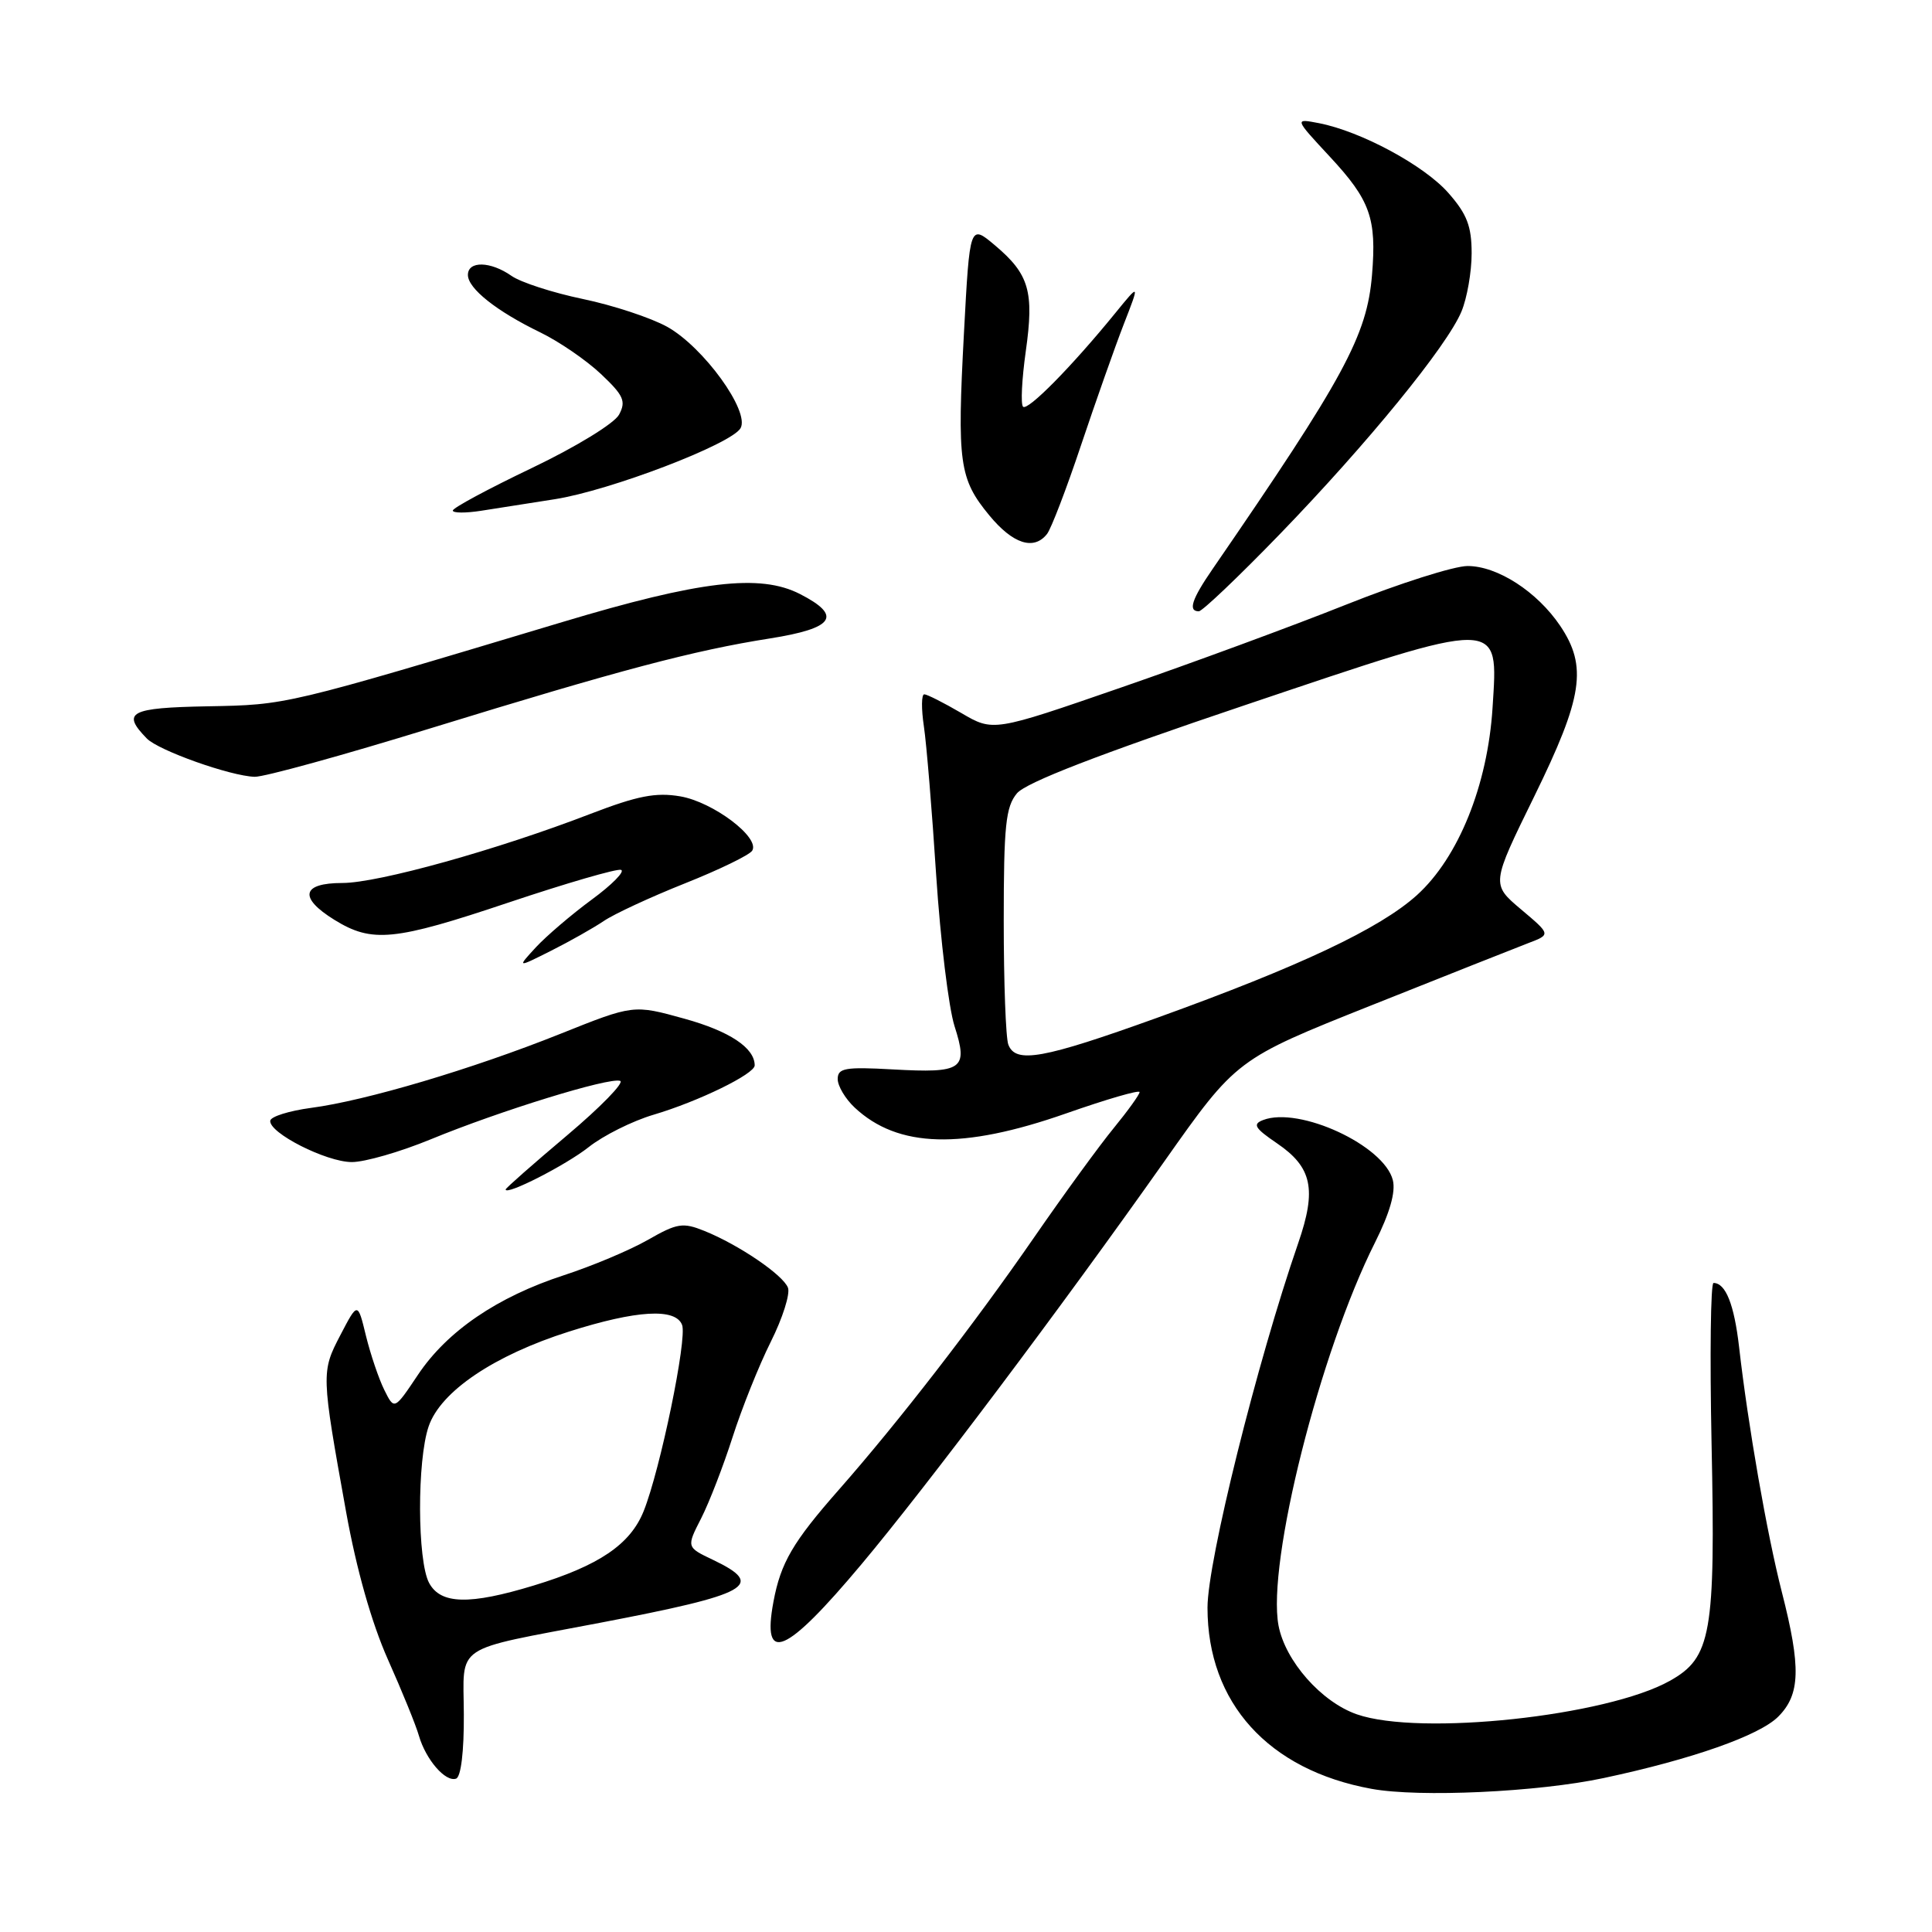 <?xml version="1.0" encoding="UTF-8" standalone="no"?>
<!DOCTYPE svg PUBLIC "-//W3C//DTD SVG 1.1//EN" "http://www.w3.org/Graphics/SVG/1.1/DTD/svg11.dtd" >
<svg xmlns="http://www.w3.org/2000/svg" xmlns:xlink="http://www.w3.org/1999/xlink" version="1.1" viewBox="0 0 256 256">
 <g >
 <path fill="currentColor"
d=" M 212.50 235.60 C 224.20 233.11 233.12 229.97 235.62 227.47 C 238.56 224.53 238.66 220.95 236.10 210.94 C 234.13 203.24 231.63 188.93 230.44 178.50 C 229.79 172.85 228.66 170.00 227.05 170.00 C 226.67 170.00 226.55 179.56 226.79 191.25 C 227.32 216.49 226.76 219.65 221.26 222.72 C 212.88 227.41 188.14 230.06 179.80 227.16 C 175.09 225.53 170.30 220.09 169.41 215.39 C 167.86 207.09 174.89 179.16 182.20 164.63 C 184.15 160.74 184.95 157.95 184.56 156.38 C 183.41 151.78 172.16 146.57 167.37 148.41 C 165.94 148.96 166.25 149.48 169.20 151.49 C 173.86 154.66 174.49 157.58 172.02 164.72 C 166.56 180.52 160.00 206.88 160.00 213.02 C 160.00 225.63 168.06 234.54 181.73 237.03 C 188.07 238.19 203.80 237.46 212.50 235.60 Z  M 61.46 227.14 C 61.42 217.69 59.76 218.80 79.50 215.03 C 99.38 211.23 101.51 210.05 94.48 206.69 C 90.95 205.01 90.95 205.01 92.91 201.18 C 93.98 199.08 95.85 194.24 97.07 190.43 C 98.29 186.62 100.56 180.94 102.13 177.80 C 103.70 174.67 104.72 171.44 104.41 170.63 C 103.76 168.93 97.91 164.95 93.33 163.10 C 90.47 161.95 89.73 162.07 85.83 164.30 C 83.45 165.66 78.45 167.76 74.73 168.97 C 65.89 171.85 59.25 176.38 55.38 182.17 C 52.25 186.85 52.25 186.85 50.92 184.17 C 50.19 182.70 49.10 179.47 48.49 177.00 C 47.40 172.50 47.40 172.50 45.11 176.89 C 42.55 181.79 42.56 182.02 45.87 200.39 C 47.24 207.97 49.24 215.04 51.40 219.89 C 53.27 224.08 55.12 228.62 55.51 230.00 C 56.43 233.16 59.02 236.16 60.43 235.68 C 61.08 235.46 61.49 232.09 61.46 227.14 Z  M 114.16 207.26 C 122.74 197.03 140.63 173.23 154.26 153.92 C 163.84 140.34 163.84 140.34 181.67 133.23 C 191.48 129.32 200.85 125.60 202.50 124.97 C 205.50 123.83 205.50 123.83 201.55 120.50 C 197.59 117.16 197.59 117.16 203.30 105.52 C 209.75 92.36 210.36 88.32 206.73 82.92 C 203.67 78.39 198.42 75.00 194.46 75.00 C 192.68 75.00 185.43 77.30 178.36 80.12 C 171.29 82.94 157.87 87.88 148.55 91.10 C 131.61 96.96 131.61 96.96 127.38 94.48 C 125.05 93.12 122.84 92.00 122.47 92.00 C 122.09 92.00 122.07 93.91 122.42 96.25 C 122.77 98.59 123.50 107.47 124.05 116.00 C 124.61 124.53 125.70 133.51 126.48 135.97 C 128.32 141.71 127.59 142.22 118.25 141.70 C 111.98 141.35 111.00 141.53 111.00 142.98 C 111.00 143.90 112.01 145.60 113.25 146.76 C 118.98 152.12 127.50 152.36 141.25 147.54 C 146.61 145.66 151.00 144.38 151.00 144.71 C 151.00 145.03 149.46 147.17 147.58 149.47 C 145.69 151.77 140.95 158.28 137.04 163.94 C 129.04 175.52 119.11 188.35 111.16 197.39 C 105.06 204.32 103.45 207.07 102.49 212.22 C 100.91 220.64 104.08 219.29 114.16 207.26 Z  M 78.00 152.00 C 79.93 150.47 83.79 148.54 86.59 147.71 C 92.54 145.95 100.00 142.31 100.00 141.17 C 100.00 138.85 96.68 136.64 90.68 134.98 C 83.94 133.11 83.94 133.11 74.22 137.00 C 62.56 141.66 48.46 145.85 41.22 146.80 C 38.31 147.19 35.88 147.95 35.81 148.50 C 35.62 150.11 43.22 153.97 46.61 153.98 C 48.32 153.99 53.04 152.63 57.09 150.96 C 66.21 147.20 80.69 142.73 82.17 143.22 C 82.77 143.42 79.60 146.68 75.13 150.45 C 70.66 154.22 67.00 157.44 67.00 157.61 C 67.00 158.46 74.98 154.39 78.00 152.00 Z  M 80.00 122.04 C 81.38 121.10 86.22 118.86 90.76 117.05 C 95.31 115.24 99.32 113.29 99.67 112.72 C 100.75 110.98 94.48 106.26 90.13 105.52 C 86.89 104.97 84.47 105.45 78.27 107.83 C 65.91 112.60 50.12 117.00 45.37 117.00 C 39.97 117.00 39.55 118.94 44.32 121.89 C 49.31 124.97 52.23 124.68 67.39 119.59 C 75.03 117.03 81.73 115.08 82.29 115.26 C 82.85 115.45 81.10 117.23 78.40 119.21 C 75.71 121.19 72.38 124.04 71.00 125.53 C 68.50 128.25 68.50 128.25 73.00 125.99 C 75.47 124.75 78.62 122.97 80.00 122.04 Z  M 57.09 96.49 C 82.16 88.77 91.91 86.19 102.00 84.60 C 110.55 83.25 111.66 81.61 106.00 78.71 C 100.70 76.00 92.79 76.94 74.50 82.43 C 37.59 93.51 38.06 93.39 27.50 93.59 C 17.18 93.78 16.06 94.38 19.46 97.86 C 21.02 99.45 30.52 102.83 33.74 102.93 C 34.97 102.97 45.48 100.07 57.09 96.49 Z  M 169.61 70.75 C 181.20 58.77 191.75 45.85 193.65 41.28 C 194.39 39.51 195.00 36.04 195.00 33.57 C 195.00 29.97 194.38 28.37 191.93 25.58 C 188.72 21.92 180.35 17.41 174.77 16.32 C 171.50 15.69 171.50 15.69 176.21 20.76 C 181.57 26.53 182.42 28.92 181.80 36.42 C 181.13 44.49 178.14 50.00 160.68 75.39 C 157.91 79.41 157.39 81.00 158.85 81.00 C 159.31 81.00 164.15 76.39 169.61 70.75 Z  M 138.74 70.75 C 139.28 70.06 141.31 64.78 143.24 59.00 C 145.18 53.22 147.72 46.02 148.89 43.00 C 151.03 37.50 151.03 37.50 147.77 41.50 C 142.02 48.56 136.17 54.50 135.56 53.89 C 135.23 53.57 135.40 50.26 135.92 46.55 C 137.04 38.63 136.38 36.34 131.84 32.51 C 128.50 29.70 128.50 29.70 127.73 44.10 C 126.81 61.34 127.10 63.45 131.08 68.28 C 134.21 72.08 136.99 72.98 138.74 70.75 Z  M 73.50 66.15 C 80.81 65.01 96.95 58.84 98.13 56.73 C 99.38 54.50 93.23 46.00 88.42 43.31 C 86.26 42.11 81.23 40.45 77.24 39.62 C 73.25 38.79 68.99 37.41 67.77 36.55 C 65.00 34.61 62.00 34.54 62.00 36.43 C 62.00 38.23 65.80 41.24 71.60 44.05 C 74.07 45.25 77.68 47.72 79.62 49.55 C 82.64 52.40 82.98 53.16 82.03 54.94 C 81.41 56.10 76.34 59.21 70.46 62.02 C 64.71 64.77 60.00 67.30 60.00 67.65 C 60.00 67.99 61.69 68.00 63.75 67.68 C 65.81 67.35 70.20 66.67 73.50 66.15 Z  M 56.86 209.75 C 55.29 206.83 55.25 193.50 56.80 189.00 C 58.38 184.37 65.46 179.59 75.40 176.44 C 84.34 173.60 89.52 173.29 90.38 175.56 C 91.08 177.36 87.49 194.73 85.29 200.23 C 83.52 204.65 79.37 207.46 70.72 210.09 C 62.21 212.68 58.39 212.59 56.86 209.75 Z  M 133.61 138.42 C 133.27 137.55 133.00 130.17 133.00 122.03 C 133.00 109.39 133.26 106.91 134.75 105.12 C 135.95 103.69 145.50 99.99 164.95 93.44 C 199.33 81.86 198.52 81.85 197.77 93.79 C 197.12 104.05 193.25 113.63 187.75 118.61 C 182.83 123.05 172.25 128.04 153.28 134.88 C 138.19 140.31 134.58 140.96 133.61 138.42 Z "/>
</g>
</svg>